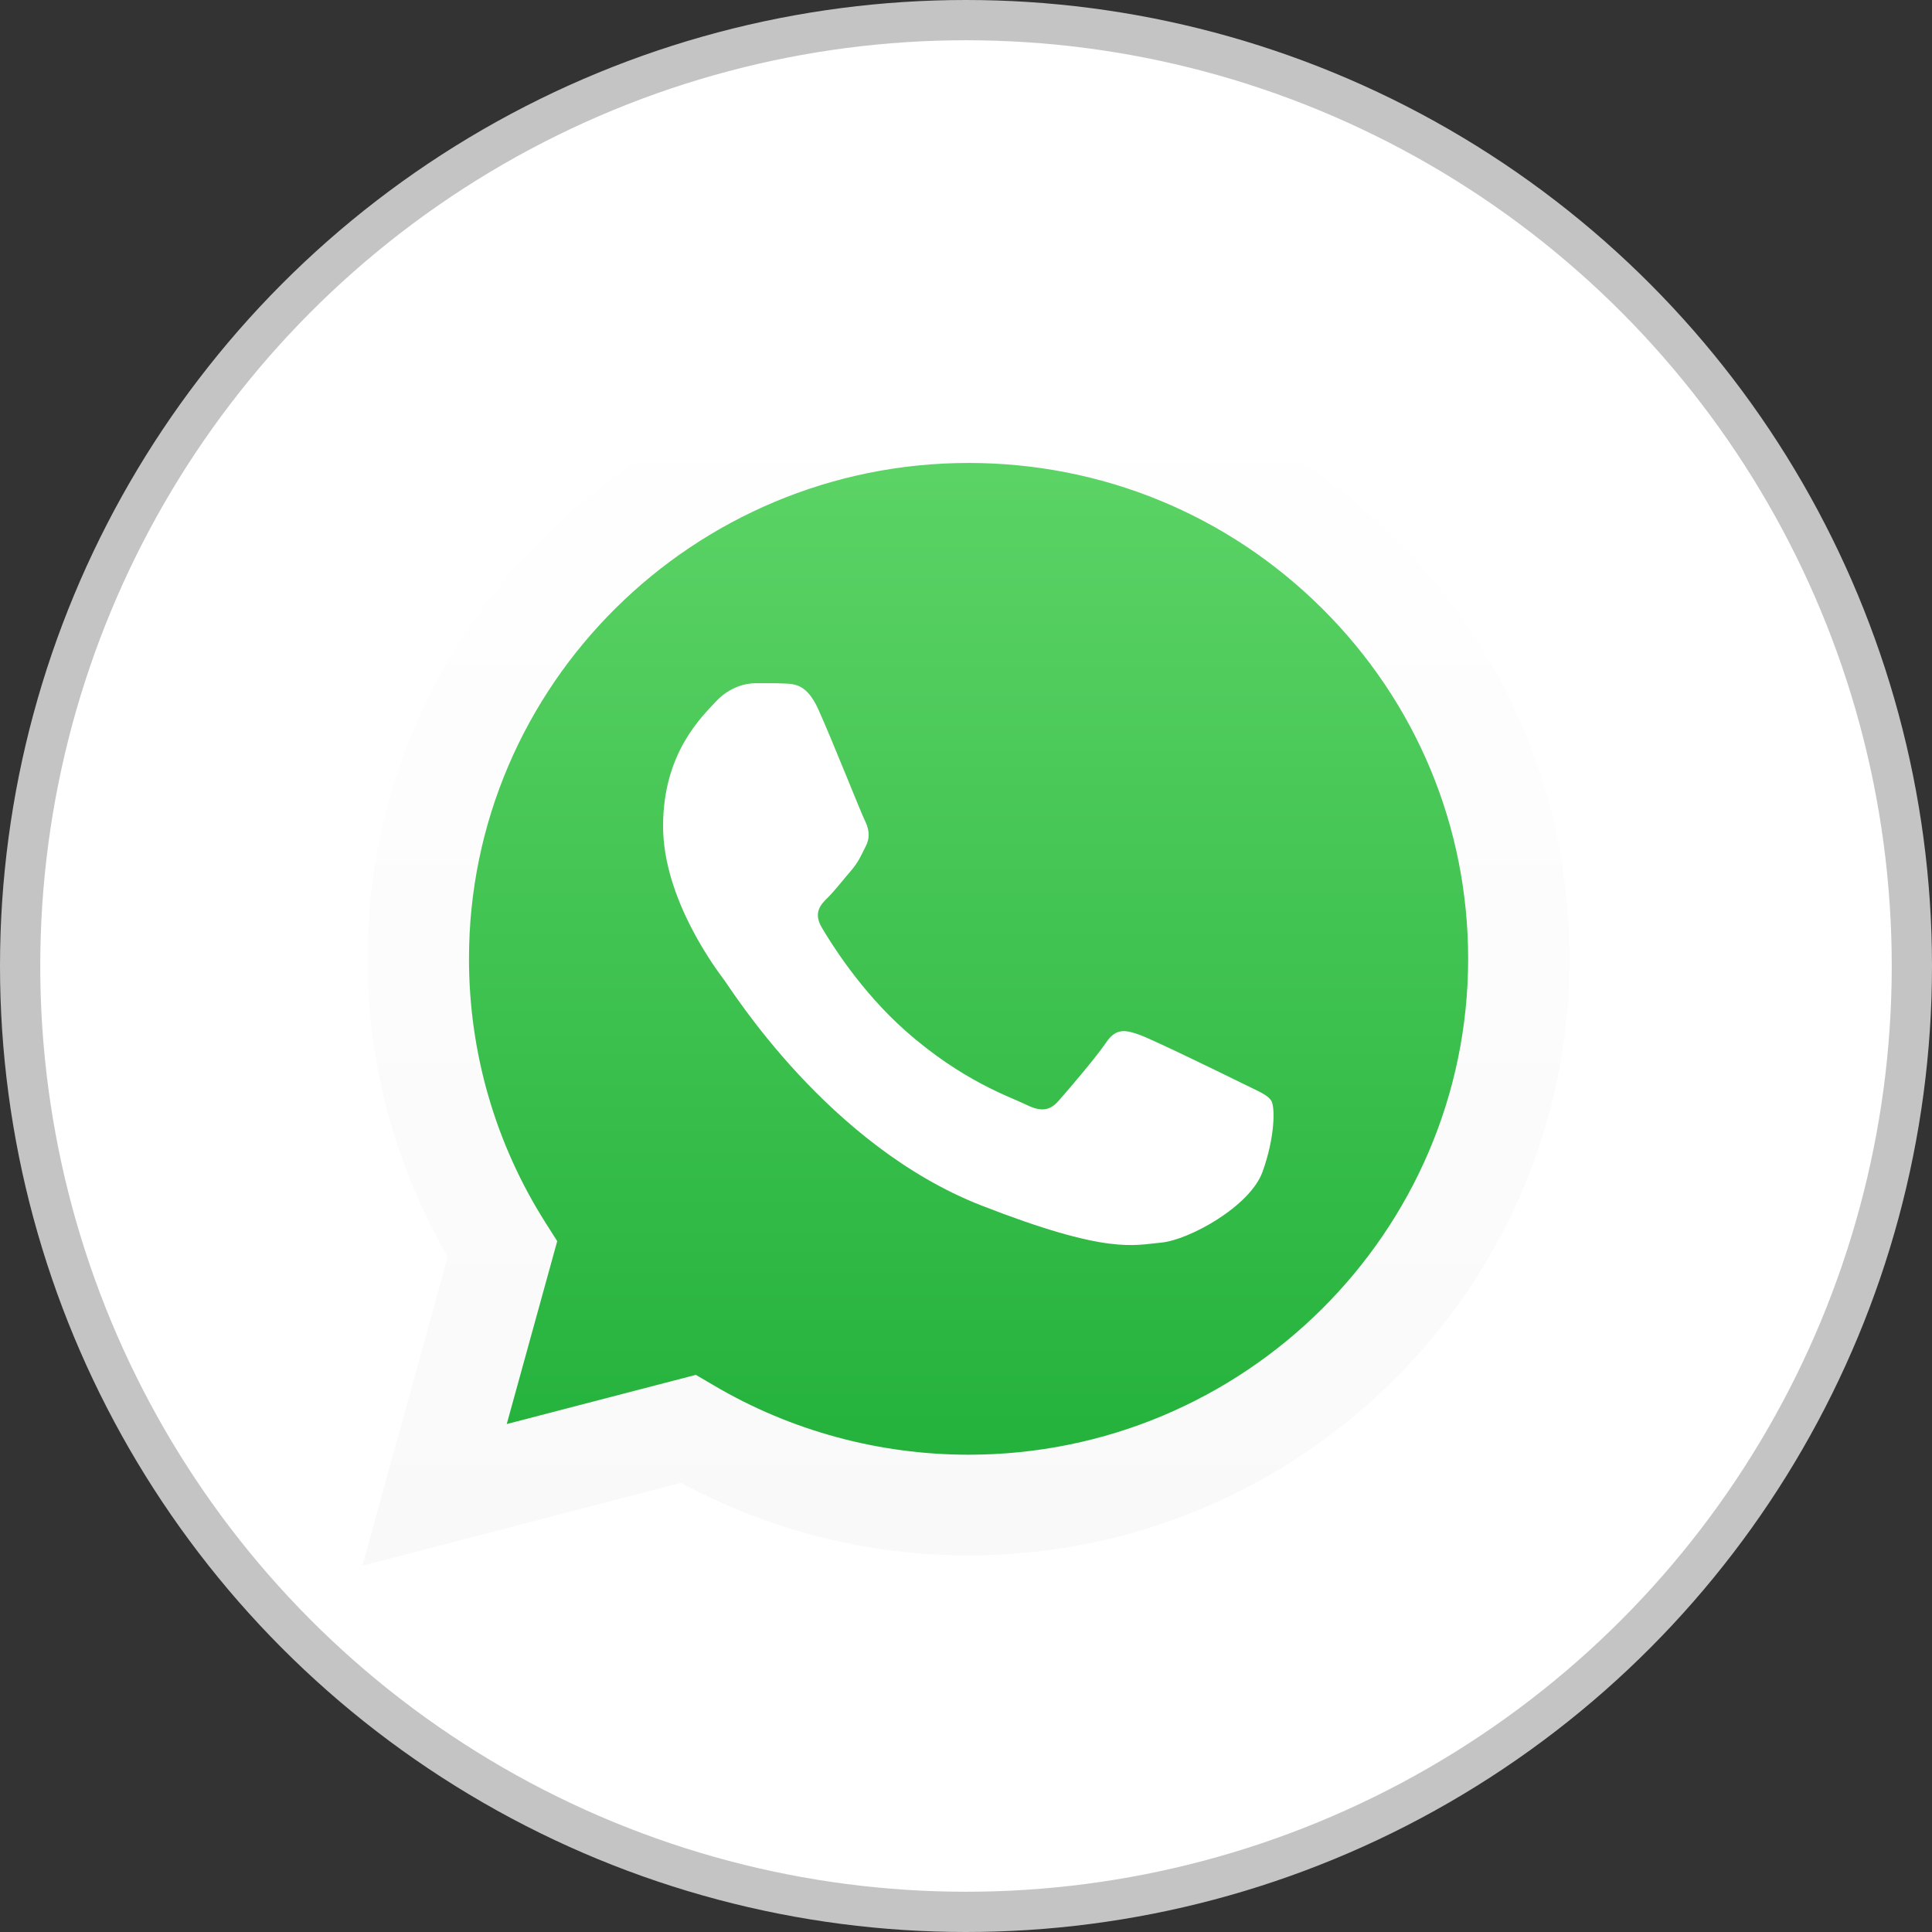 <svg width="24" height="24" viewBox="0 0 24 24" fill="none" xmlns="http://www.w3.org/2000/svg">
<rect x="0" y="0" width="24" height="24" fill="#333333" stroke="none"/>
<circle cx="12" cy="12" r="11.75" fill="white" stroke="#C4C4C4" stroke-width="0.5"/>
<g clip-path="url(#clip0_118_119)">
<path d="M4.822 11.91C4.822 13.171 5.153 14.401 5.784 15.486L4.762 19.192L8.583 18.197C9.64 18.768 10.824 19.067 12.027 19.068H12.03C16.003 19.068 19.237 15.859 19.238 11.916C19.239 10.005 18.49 8.208 17.129 6.856C15.768 5.504 13.958 4.76 12.03 4.759C8.057 4.759 4.824 7.967 4.822 11.91" fill="url(#paint0_linear_118_119)"/>
<path d="M4.565 11.908C4.564 13.213 4.908 14.488 5.562 15.612L4.502 19.45L8.46 18.42C9.551 19.011 10.779 19.322 12.028 19.322H12.032C16.147 19.322 19.497 15.998 19.498 11.914C19.499 9.934 18.723 8.073 17.313 6.673C15.904 5.272 14.029 4.501 12.032 4.5C7.916 4.5 4.567 7.823 4.565 11.908H4.565ZM6.922 15.418L6.774 15.185C6.153 14.205 5.825 13.072 5.826 11.908C5.827 8.513 8.611 5.751 12.034 5.751C13.692 5.752 15.25 6.393 16.422 7.557C17.593 8.721 18.238 10.268 18.238 11.913C18.236 15.308 15.452 18.071 12.032 18.071H12.029C10.915 18.07 9.823 17.773 8.871 17.212L8.644 17.079L6.295 17.69L6.922 15.418V15.418Z" fill="url(#paint1_linear_118_119)"/>
<path d="M10.165 8.811C10.025 8.503 9.878 8.496 9.745 8.491C9.637 8.486 9.512 8.487 9.388 8.487C9.263 8.487 9.061 8.533 8.89 8.718C8.719 8.904 8.237 9.351 8.237 10.262C8.237 11.174 8.906 12.054 8.999 12.178C9.092 12.301 10.29 14.23 12.186 14.973C13.762 15.589 14.083 15.467 14.425 15.436C14.767 15.405 15.529 14.988 15.684 14.556C15.84 14.123 15.84 13.753 15.793 13.675C15.746 13.598 15.622 13.552 15.435 13.459C15.249 13.367 14.332 12.919 14.161 12.857C13.989 12.795 13.865 12.764 13.741 12.95C13.616 13.135 13.259 13.552 13.15 13.675C13.041 13.799 12.932 13.814 12.746 13.722C12.559 13.629 11.958 13.434 11.246 12.803C10.691 12.312 10.316 11.706 10.208 11.521C10.099 11.335 10.196 11.235 10.29 11.143C10.373 11.06 10.476 10.927 10.57 10.818C10.663 10.71 10.694 10.633 10.756 10.51C10.818 10.386 10.787 10.278 10.74 10.185C10.694 10.093 10.331 9.177 10.165 8.811" fill="white"/>
</g>
<defs>
<linearGradient id="paint0_linear_118_119" x1="12" y1="19.192" x2="12" y2="4.759" gradientUnits="userSpaceOnUse">
<stop stop-color="#1FAF38"/>
<stop offset="1" stop-color="#60D669"/>
</linearGradient>
<linearGradient id="paint1_linear_118_119" x1="12" y1="19.45" x2="12" y2="4.5" gradientUnits="userSpaceOnUse">
<stop stop-color="#F9F9F9"/>
<stop offset="1" stop-color="white"/>
</linearGradient>
<clipPath id="clip0_118_119">
<rect width="15" height="15" fill="white" transform="translate(4.5 4.5)"/>
</clipPath>
</defs>
</svg>
